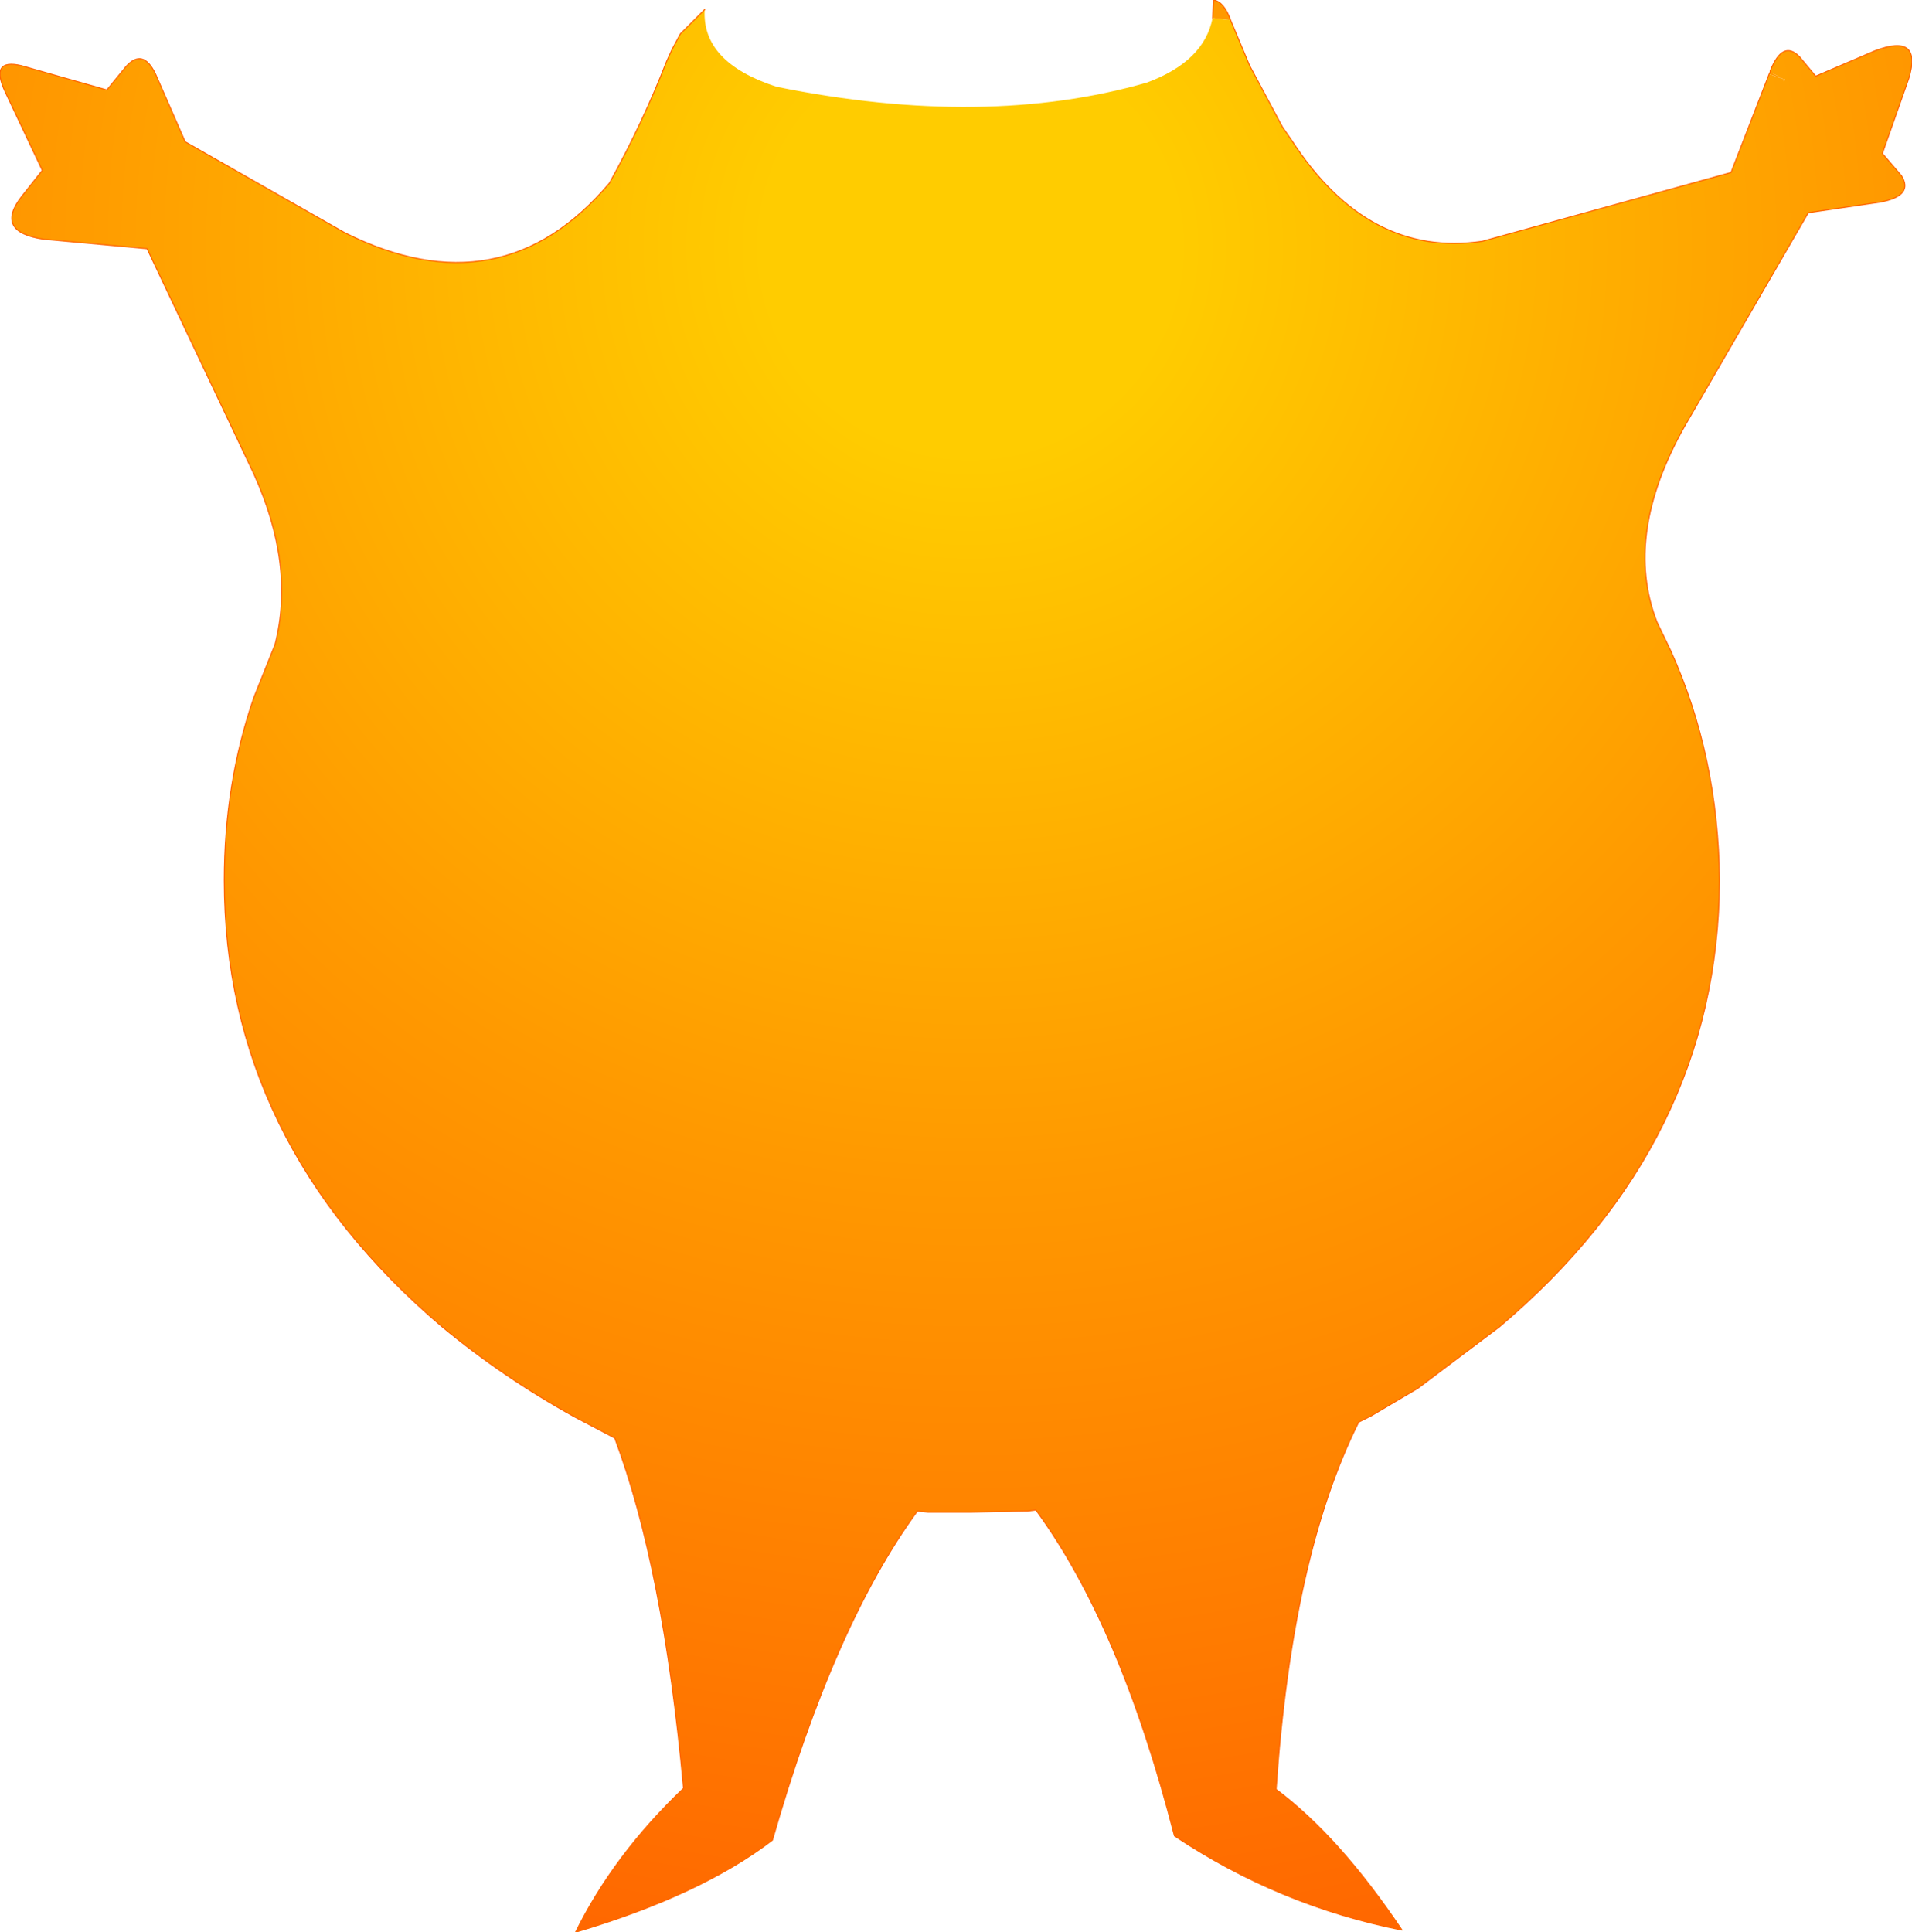 <?xml version="1.0" encoding="UTF-8" standalone="no"?>
<svg xmlns:xlink="http://www.w3.org/1999/xlink" height="91.3px" width="90.35px" xmlns="http://www.w3.org/2000/svg">
  <g transform="matrix(1.0, 0.0, 0.0, 1.0, 45.25, 38.4)">
    <path d="M38.4 -35.0 L38.4 -35.05 Q39.0 -36.55 39.8 -35.7 L40.55 -34.8 43.35 -36.0 Q45.6 -36.85 44.95 -34.7 L43.7 -31.15 44.6 -30.1 Q45.2 -29.15 43.6 -28.85 L40.2 -28.35 34.35 -18.25 Q31.45 -13.1 33.05 -9.0 L33.7 -7.65 Q35.95 -2.65 36.0 3.2 35.95 15.55 25.6 24.3 L21.75 27.2 19.55 28.5 18.95 28.8 Q15.8 35.1 15.05 46.15 18.05 48.4 21.0 52.8 15.2 51.65 10.25 48.35 7.7 38.4 3.7 32.95 L3.3 33.0 3.15 33.0 0.65 33.05 -1.4 33.05 -1.9 33.0 Q-5.85 38.4 -8.75 48.55 -12.15 51.15 -18.05 52.9 -16.25 49.25 -12.95 46.1 -13.9 35.65 -16.2 29.55 L-18.1 28.55 Q-21.45 26.7 -24.35 24.3 -34.65 15.55 -34.65 3.2 -34.65 -1.4 -33.25 -5.45 L-32.25 -7.95 Q-31.3 -11.7 -33.25 -16.0 L-38.3 -26.65 -43.2 -27.1 Q-45.55 -27.45 -44.2 -29.15 L-43.25 -30.35 -45.0 -34.05 Q-45.75 -35.65 -44.25 -35.3 L-40.2 -34.15 -39.3 -35.25 Q-38.5 -36.15 -37.9 -34.9 L-36.5 -31.7 -28.95 -27.4 Q-21.55 -23.7 -16.45 -29.75 -14.85 -32.65 -13.75 -35.5 L-13.5 -36.05 -13.1 -36.8 -11.95 -37.95 Q-12.1 -35.45 -8.55 -34.3 1.3 -32.3 8.95 -34.5 11.65 -35.5 12.05 -37.55 L12.9 -37.45 13.8 -35.3 15.35 -32.4 15.8 -31.75 Q19.4 -26.2 24.8 -27.0 L36.55 -30.25 38.35 -34.9 39.05 -34.65 38.4 -35.0 M39.05 -34.65 L39.05 -34.55 39.1 -34.65 39.05 -34.65" fill="url(#gradient0)" fill-rule="evenodd" stroke="none"/>
    <path d="M38.4 -35.0 L39.05 -34.65 38.35 -34.9 38.4 -35.0 M12.9 -37.45 L12.05 -37.55 12.1 -38.4 Q12.6 -38.3 12.9 -37.45" fill="#ff9900" fill-rule="evenodd" stroke="none"/>
    <path d="M-11.95 -37.95 L-13.1 -36.8 -13.5 -36.05 -13.75 -35.5 Q-14.85 -32.65 -16.45 -29.75 -21.55 -23.7 -28.95 -27.4 L-36.5 -31.7 -37.9 -34.9 Q-38.5 -36.15 -39.3 -35.25 L-40.2 -34.15 -44.25 -35.3 Q-45.75 -35.65 -45.0 -34.05 L-43.25 -30.35 -44.2 -29.15 Q-45.55 -27.45 -43.2 -27.1 L-38.3 -26.65 -33.25 -16.0 Q-31.3 -11.7 -32.25 -7.95 L-33.25 -5.45 Q-34.65 -1.4 -34.65 3.2 -34.65 15.55 -24.35 24.3 -21.45 26.7 -18.1 28.55 L-16.2 29.55 Q-13.9 35.65 -12.95 46.1 -16.25 49.25 -18.05 52.9 -12.15 51.15 -8.75 48.55 -5.85 38.4 -1.9 33.0 L-1.4 33.05 0.65 33.05 3.15 33.0 3.3 33.0 3.7 32.95 Q7.7 38.4 10.25 48.35 15.2 51.65 21.0 52.8 18.05 48.4 15.05 46.15 15.8 35.1 18.95 28.8 L19.55 28.5 21.75 27.2 25.6 24.3 Q35.95 15.55 36.0 3.2 35.95 -2.65 33.7 -7.65 L33.05 -9.0 Q31.45 -13.1 34.35 -18.25 L40.2 -28.35 43.6 -28.85 Q45.2 -29.15 44.6 -30.1 L43.7 -31.15 44.95 -34.7 Q45.6 -36.85 43.35 -36.0 L40.55 -34.8 39.8 -35.7 Q39.0 -36.55 38.4 -35.05 L38.4 -35.0 M38.35 -34.9 L36.55 -30.25 24.8 -27.0 Q19.4 -26.2 15.8 -31.75 L15.35 -32.4 13.8 -35.3 12.9 -37.45 Q12.6 -38.3 12.1 -38.4 L12.05 -37.55 M38.35 -34.9 L38.4 -35.0" fill="none" stroke="#ff6600" stroke-linecap="round" stroke-linejoin="round" stroke-width="0.05"/>
  </g>
  <defs>
    <radialGradient cx="0" cy="0" gradientTransform="matrix(0.101, 0.0, 0.0, 0.101, 0.6, -26.75)" gradientUnits="userSpaceOnUse" id="gradient0" r="819.2" spreadMethod="pad">
      <stop offset="0.118" stop-color="#ffcc00"/>
      <stop offset="0.529" stop-color="#ff9900"/>
      <stop offset="1.0" stop-color="#ff6600"/>
    </radialGradient>
  </defs>
</svg>
